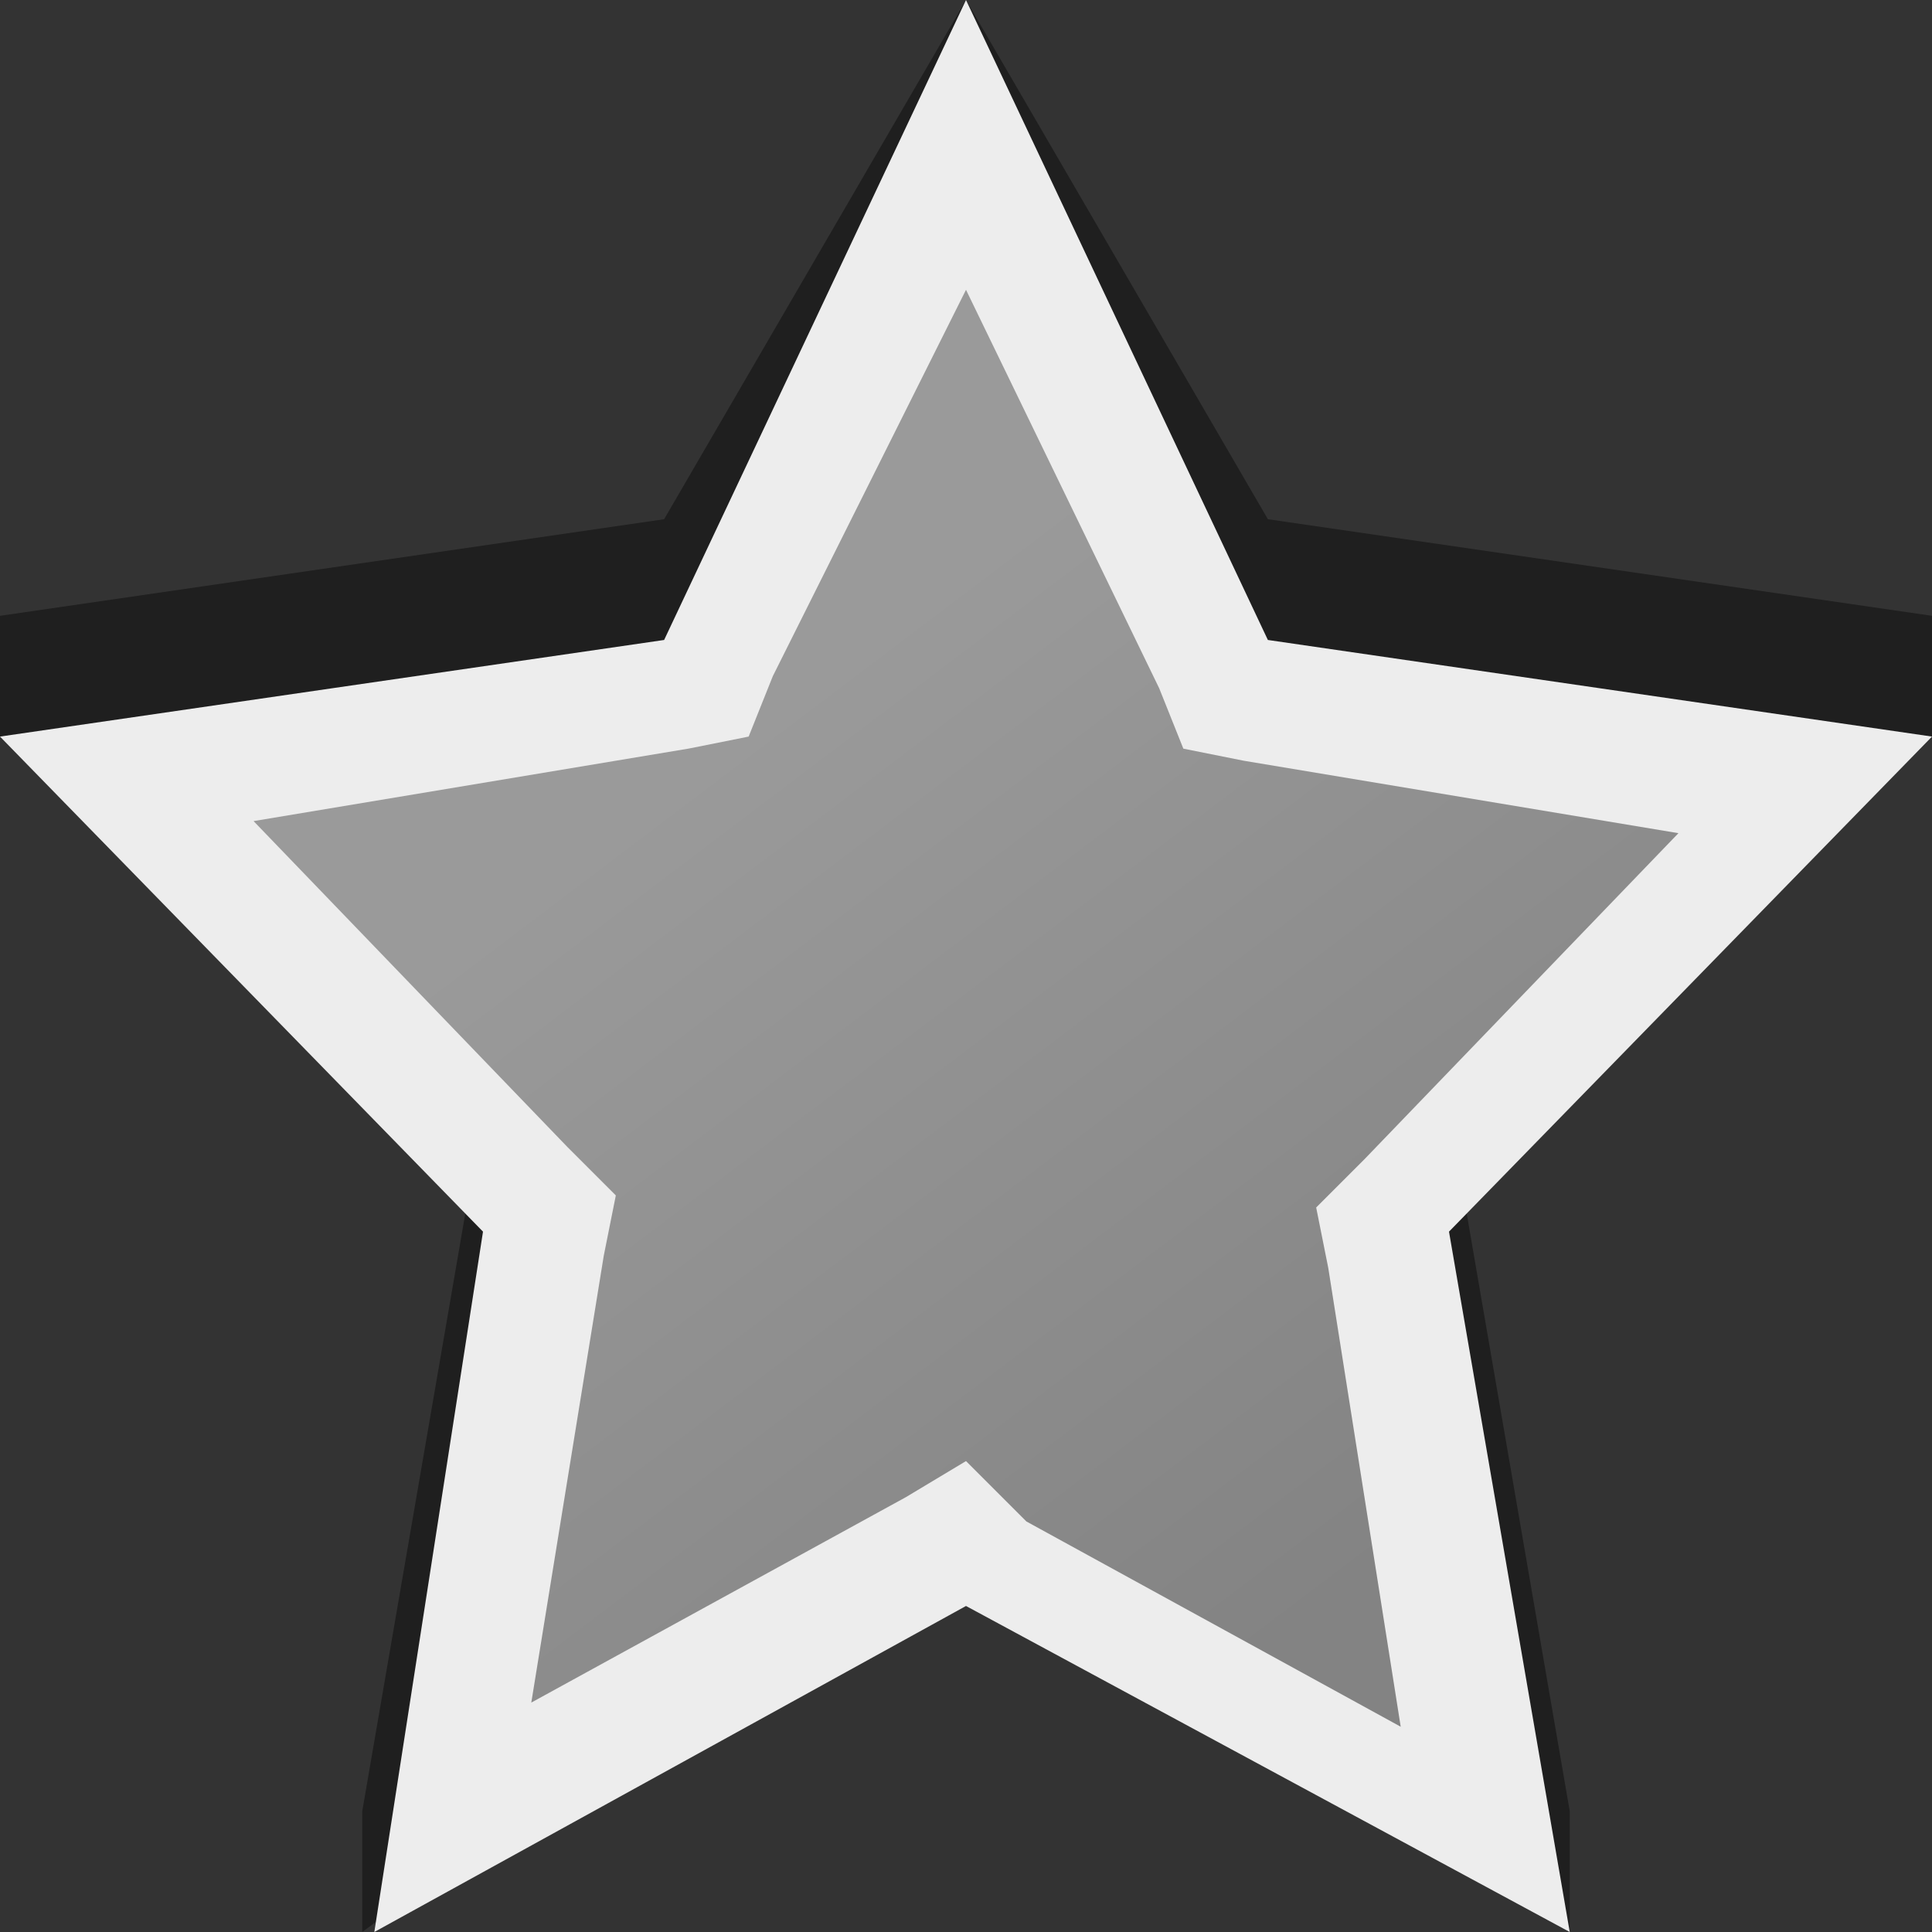 <?xml version="1.0" encoding="utf-8"?>
<!-- Generator: Adobe Illustrator 18.1.1, SVG Export Plug-In . SVG Version: 6.00 Build 0)  -->
<!DOCTYPE svg PUBLIC "-//W3C//DTD SVG 1.1//EN" "http://www.w3.org/Graphics/SVG/1.1/DTD/svg11.dtd">
<svg version="1.1" id="Layer_1" xmlns="http://www.w3.org/2000/svg" xmlns:xlink="http://www.w3.org/1999/xlink" x="0px" y="0px"
	 viewBox="0 0 16 16" enable-background="new 0 0 16 16" xml:space="preserve">
<rect x="0" y="0" width="16" height="16" fill="#333333" stroke="none"/>
<g opacity="0.4" enable-background="new    ">
	<polygon points="8,0 10.5,4.3 16,5.1 16,5.1 16,6.1 12,9.2 13,15 13,16 8,12.3 3,16 3,15 4,9.2 0,6.1 0,5.1 5.5,4.3 	"/>
</g>
<g>
	<linearGradient id="SVGID_1_" gradientUnits="userSpaceOnUse" x1="5.928" y1="6.243" x2="11.169" y2="13.169">
		<stop  offset="0" style="stop-color:#9A9A9A"/>
		<stop  offset="1" style="stop-color:#838383"/>
	</linearGradient>
	<polygon fill="url(#SVGID_1_)" points="8,12.7 3.7,15.1 4.5,10 1,6.5 5.9,5.7 8,1.2 10.1,5.7 15,6.5 11.5,10 12.3,15.1 	"/>
	<path fill="#EDEDED" d="M8,2.4l1.6,3.3l0.2,0.5l0.5,0.1l3.6,0.6l-2.6,2.7l-0.4,0.4l0.1,0.5l0.6,3.8l-3.1-1.7L8,12.1l-0.5,0.3
		l-3.1,1.7L5,10.4l0.1-0.5L4.7,9.5L2.1,6.8l3.6-0.6l0.5-0.1l0.2-0.5L8,2.4 M8,0L5.5,5.3L0,6.1l4,4.1L3.1,16L8,13.3L13,16L12,10.2
		l4-4.1l-5.5-0.8L8,0L8,0z"/>
</g>
</svg>
